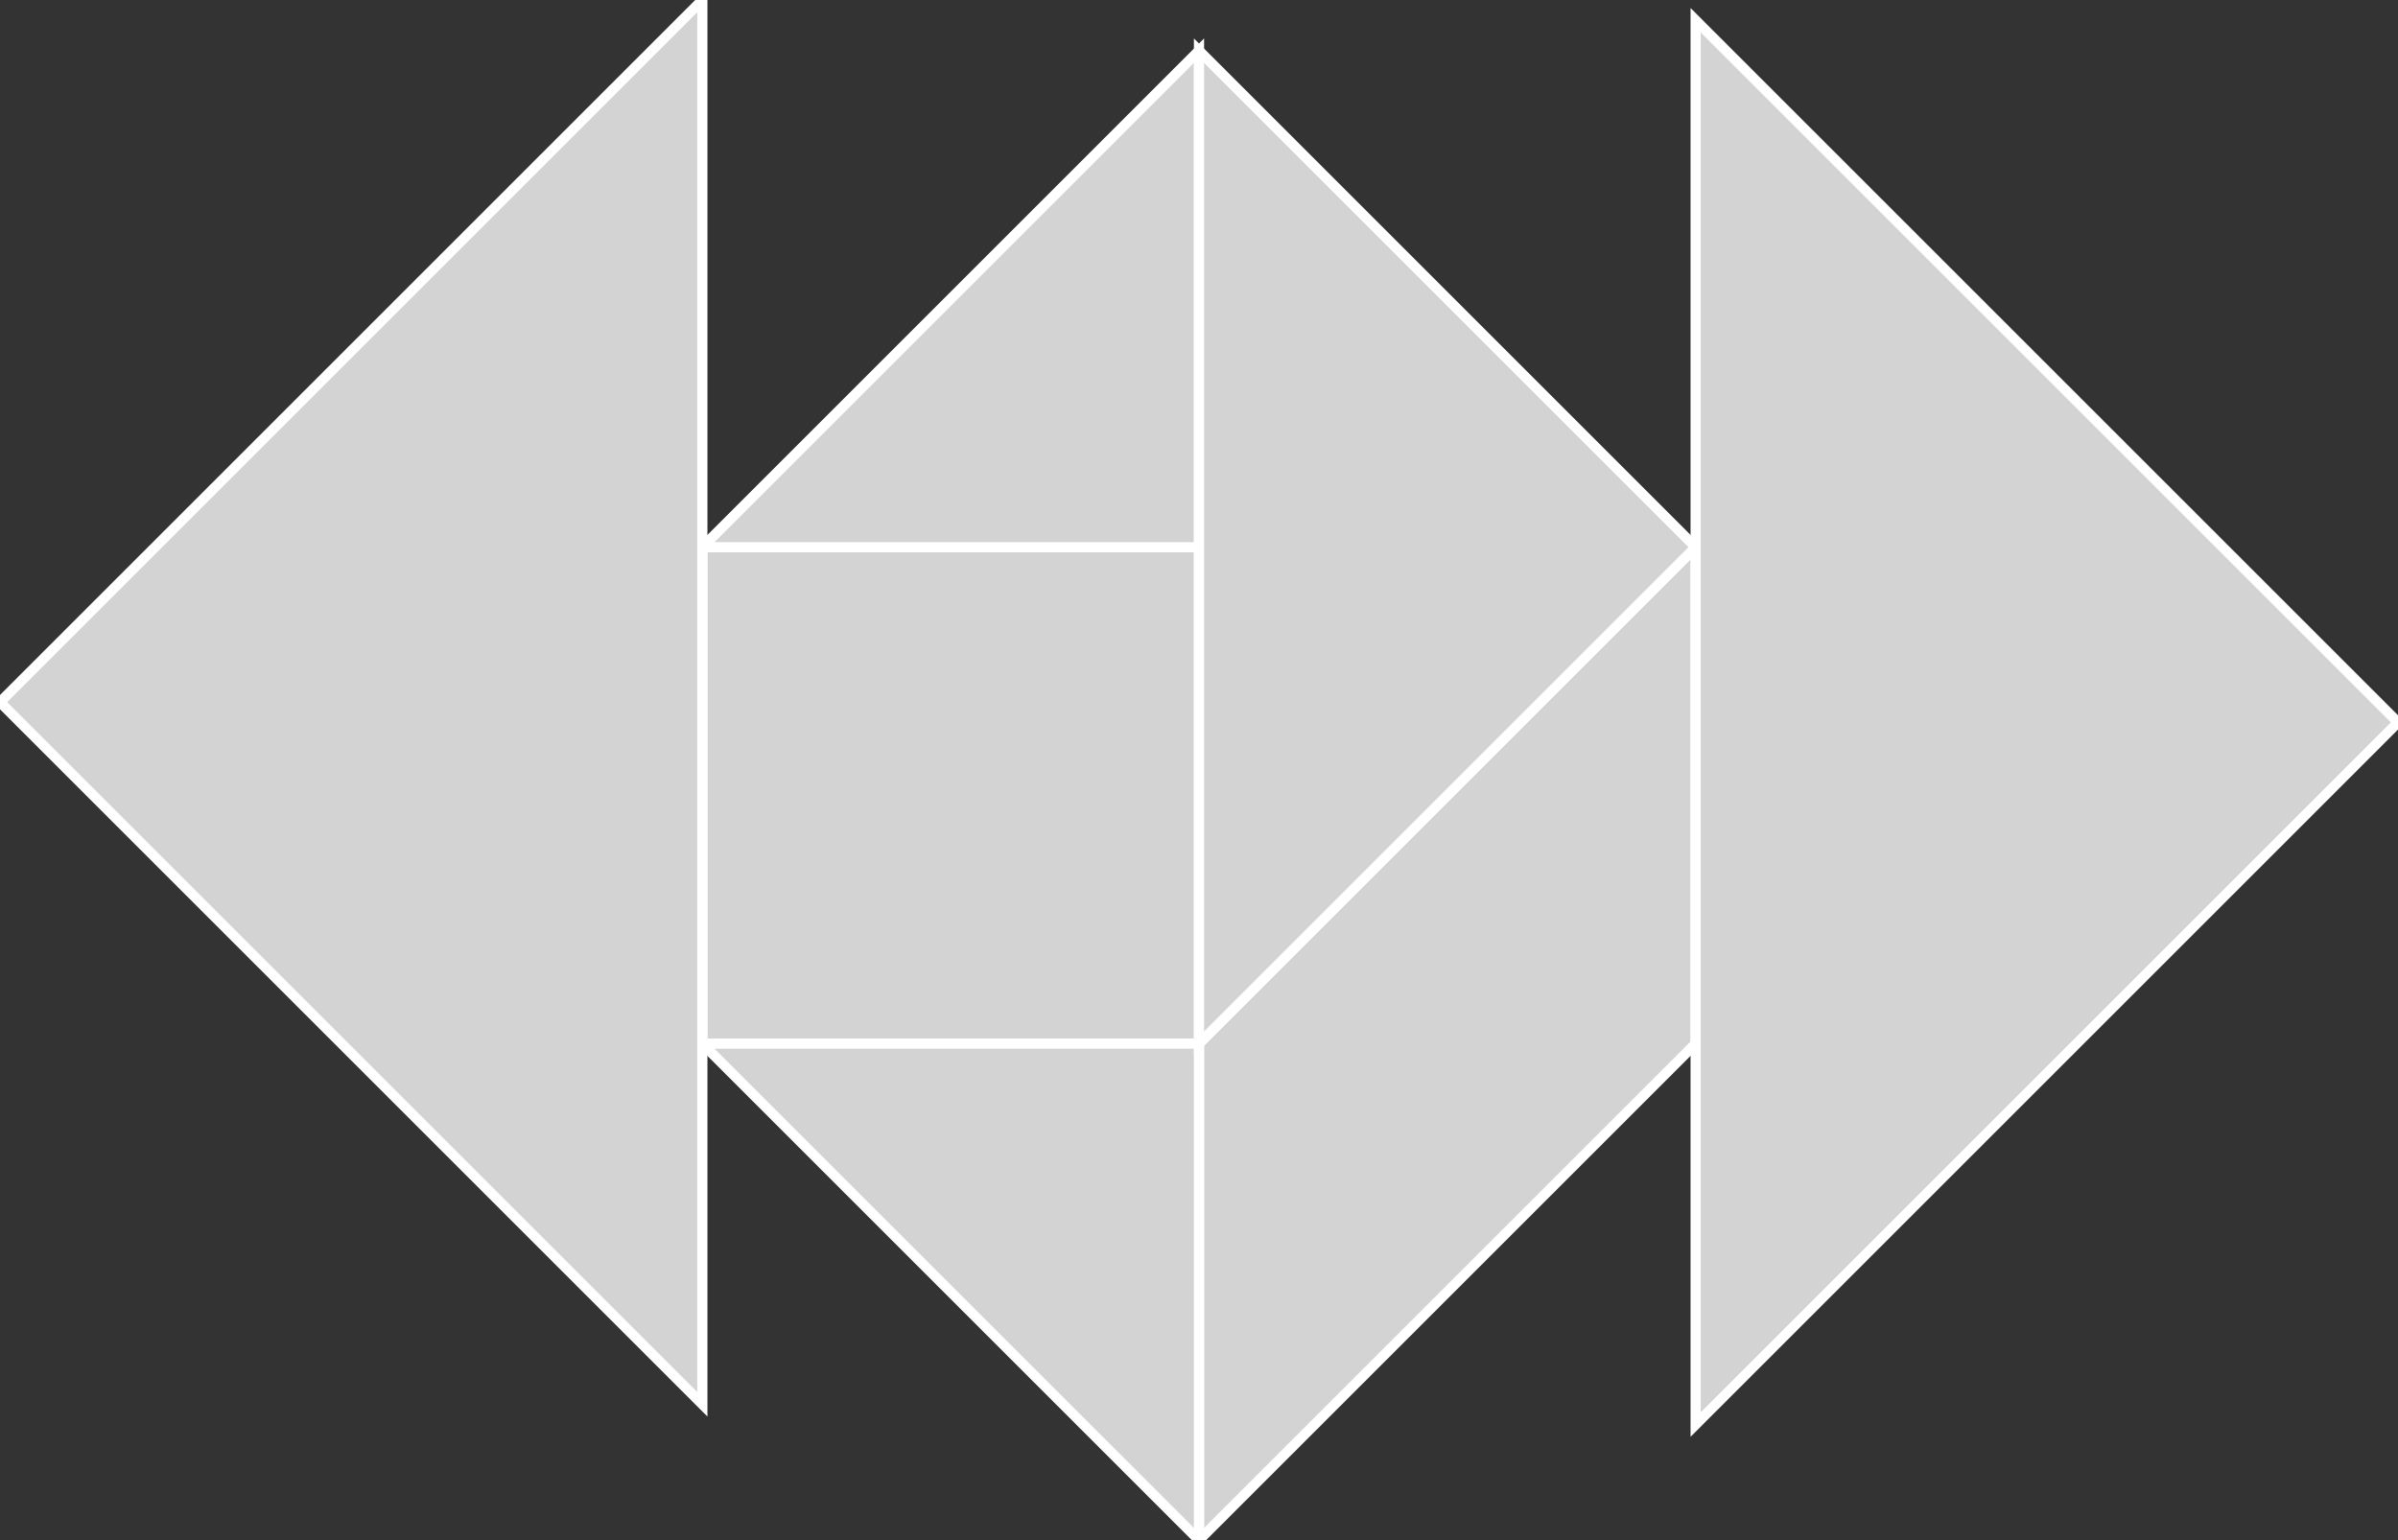<?xml version="1.0" encoding="utf-8"?>
<svg baseProfile="full" height="100%" version="1.1" viewBox="0 0 236.593 152.0" width="100%" xmlns="http://www.w3.org/2000/svg" xmlns:ev="http://www.w3.org/2001/xml-events" xmlns:xlink="http://www.w3.org/1999/xlink"><rect x="0" y="0" width="236.593" height="152.0" fill="#333333" stroke="none"/><defs/><polygon fill="lightgray" id="1" points="69.296,103.0 118.296,103.0 118.296,54.0 69.296,54.0" stroke="white" strokewidth="1"/><polygon fill="lightgray" id="2" points="167.296,54.0 167.296,103.0 118.296,152.0 118.296,103.0" stroke="white" strokewidth="1"/><polygon fill="lightgray" id="3" points="118.296,54.0 69.296,54.0 118.296,5.0" stroke="white" strokewidth="1"/><polygon fill="lightgray" id="4" points="118.296,152.0 69.296,103.0 118.296,103.0" stroke="white" strokewidth="1"/><polygon fill="lightgray" id="5" points="118.296,103.0 167.296,54.0 118.296,5.0" stroke="white" strokewidth="1"/><polygon fill="lightgray" id="6" points="167.296,140.593 236.593,71.296 167.296,2.0" stroke="white" strokewidth="1"/><polygon fill="lightgray" id="7" points="69.296,138.593 0.0,69.296 69.296,0.0" stroke="white" strokewidth="1"/></svg>